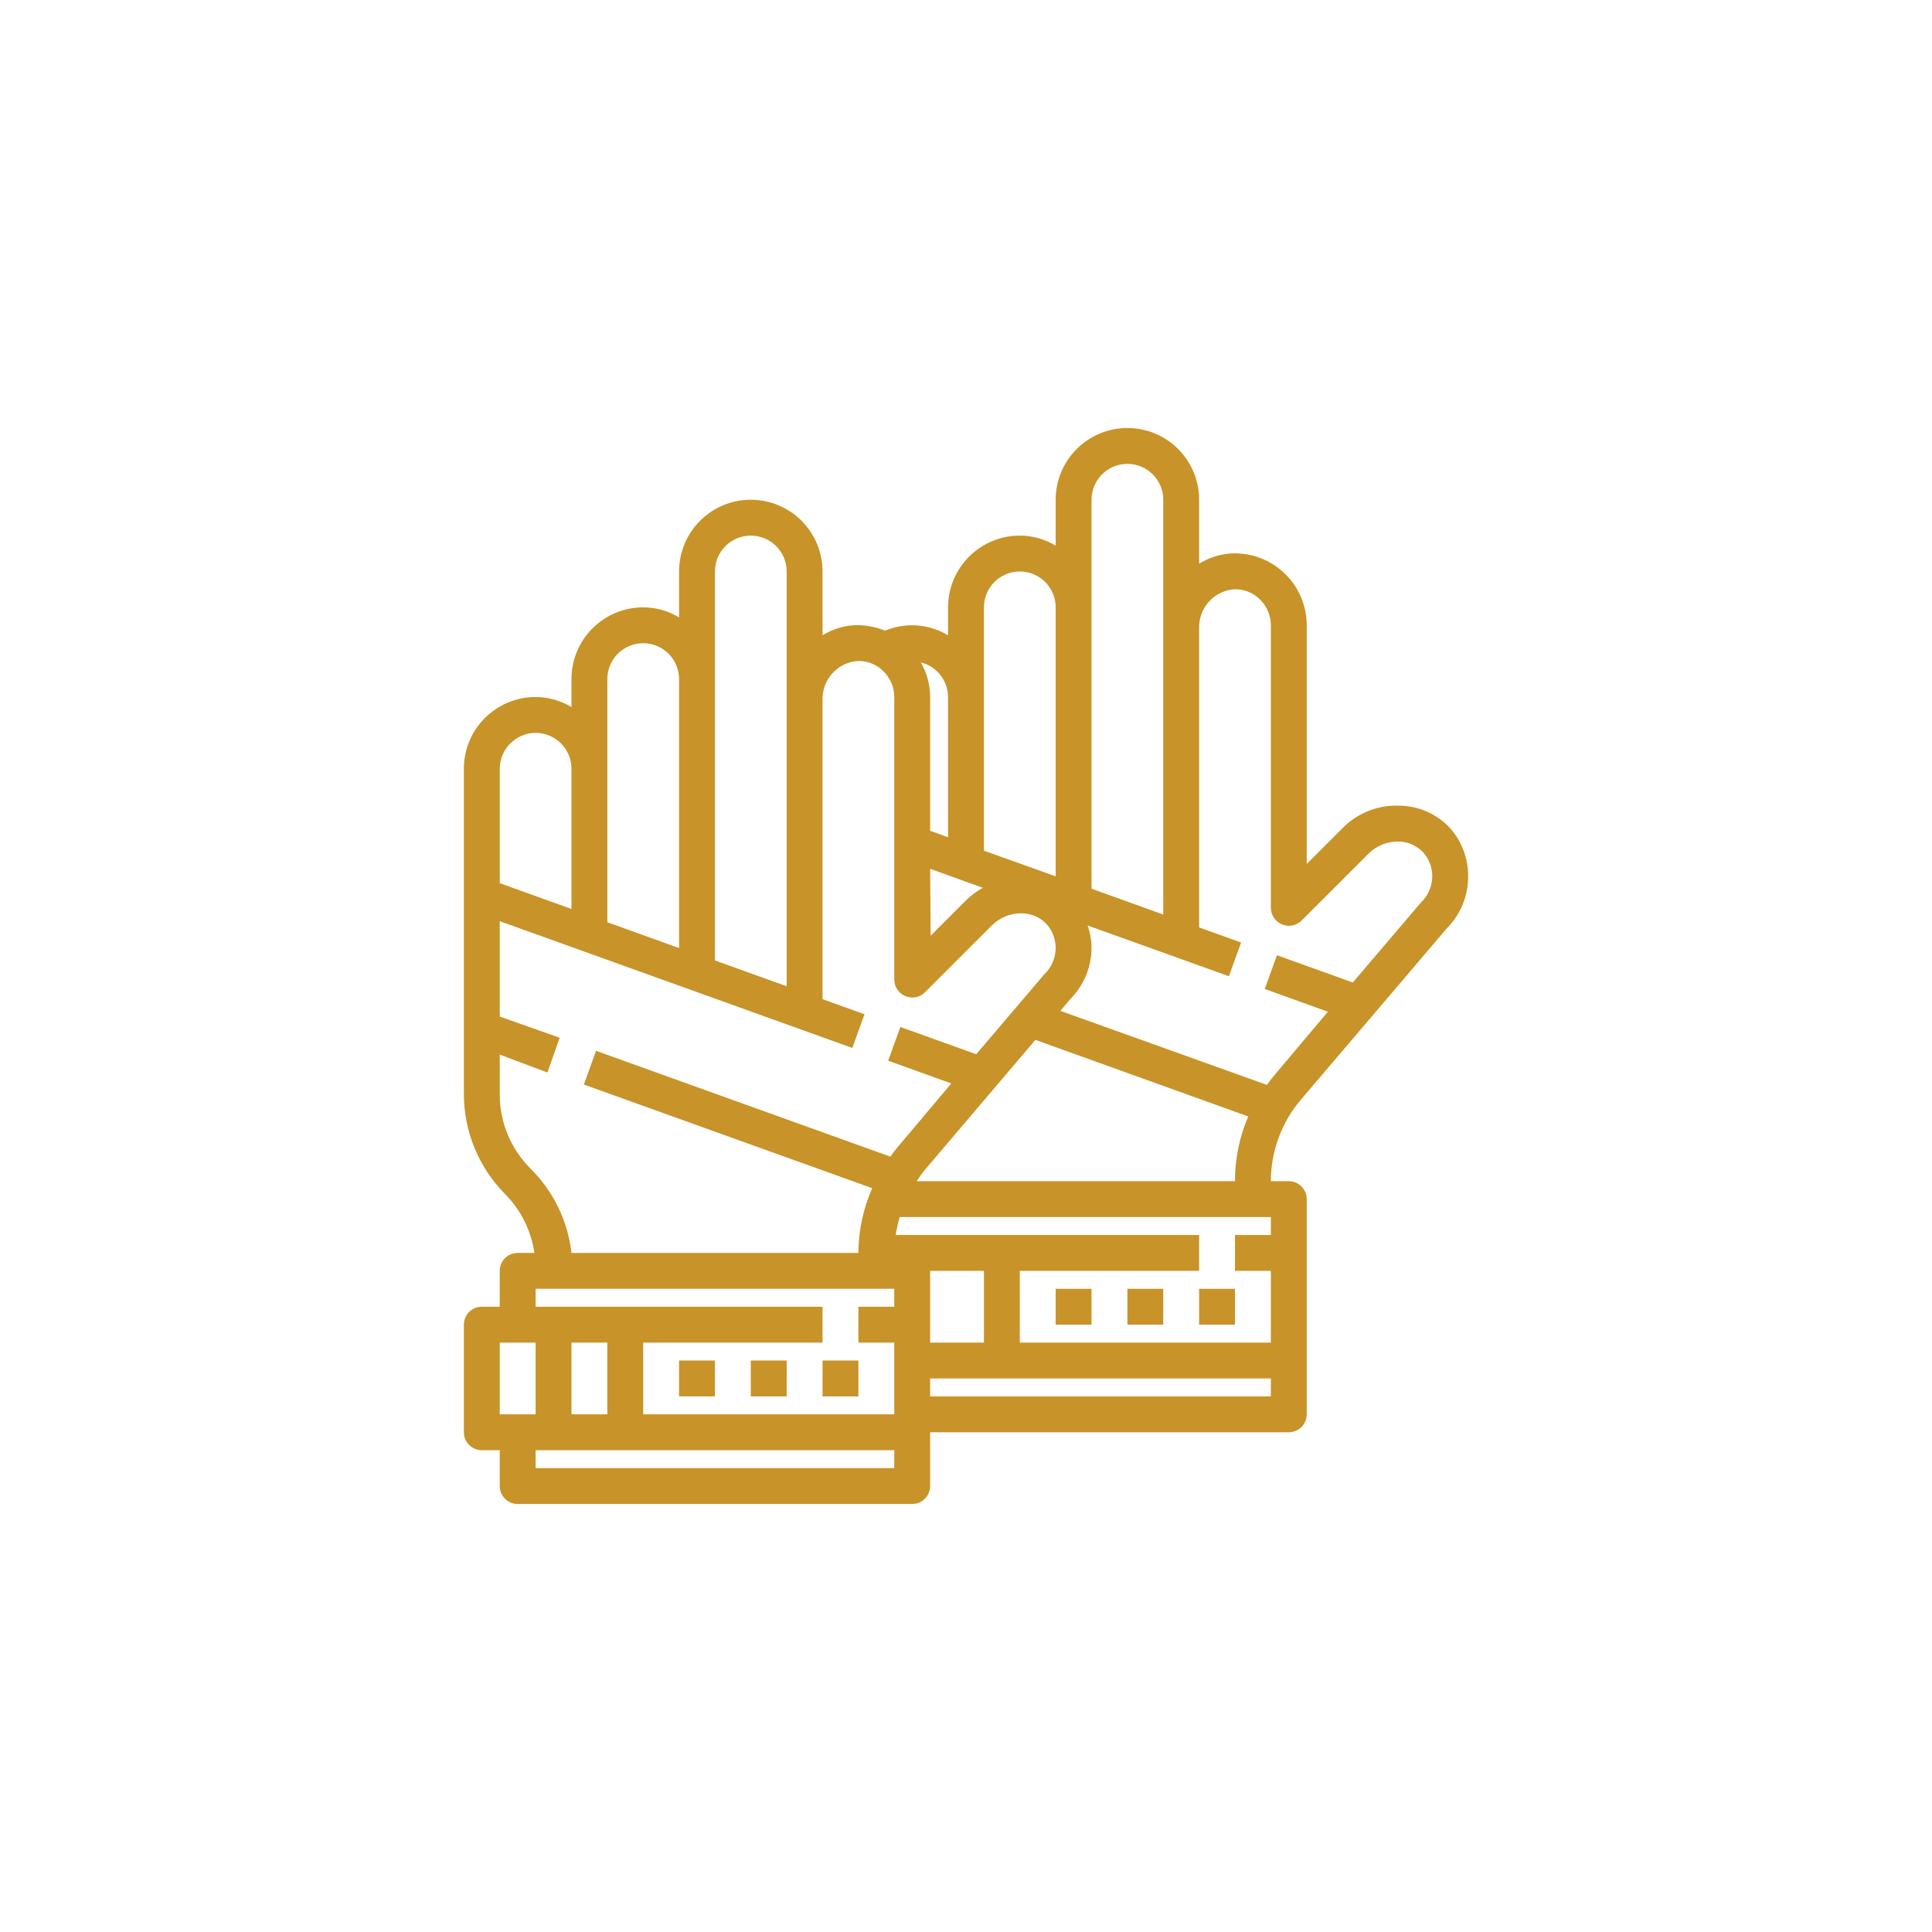 <svg width="202" height="202" viewBox="0 0 202 202" fill="none" xmlns="http://www.w3.org/2000/svg">
<path d="M71 142.25H74.75V146H71V142.25Z" fill="#C89328"/>
<path d="M78.5 142.25H82.25V146H78.5V142.25Z" fill="#C89328"/>
<path d="M86 142.25H89.75V146H86V142.25Z" fill="#C89328"/>
<path d="M146.3 84.237C145.203 84.193 144.11 84.378 143.089 84.782C142.069 85.185 141.144 85.798 140.375 86.581L136.625 90.331V65.375C136.626 64.39 136.432 63.414 136.056 62.504C135.68 61.593 135.128 60.766 134.431 60.069C133.671 59.304 132.755 58.712 131.746 58.334C130.736 57.955 129.657 57.799 128.581 57.875C127.442 57.967 126.342 58.334 125.375 58.944V52.25C125.375 50.261 124.585 48.353 123.178 46.947C121.772 45.54 119.864 44.75 117.875 44.75C115.886 44.75 113.978 45.54 112.572 46.947C111.165 48.353 110.375 50.261 110.375 52.25V57.05C109.243 56.368 107.947 56.005 106.625 56C104.636 56 102.728 56.79 101.322 58.197C99.915 59.603 99.125 61.511 99.125 63.5V66.425C97.993 65.743 96.697 65.38 95.375 65.375C94.397 65.375 93.429 65.566 92.525 65.938C91.474 65.507 90.341 65.315 89.206 65.375C88.068 65.461 86.968 65.821 86 66.425V59.75C86 57.761 85.21 55.853 83.803 54.447C82.397 53.04 80.489 52.25 78.5 52.25C76.511 52.25 74.603 53.04 73.197 54.447C71.79 55.853 71 57.761 71 59.75V64.55C69.868 63.868 68.572 63.505 67.25 63.5C65.261 63.5 63.353 64.29 61.947 65.697C60.54 67.103 59.75 69.011 59.75 71V73.925C58.617 73.243 57.322 72.88 56 72.875C54.011 72.875 52.103 73.665 50.697 75.072C49.29 76.478 48.5 78.386 48.5 80.375V114.444C48.517 118.335 50.059 122.064 52.794 124.831C54.459 126.5 55.538 128.665 55.869 131H54.125C53.628 131 53.151 131.198 52.799 131.549C52.447 131.901 52.25 132.378 52.25 132.875V136.625H50.375C49.878 136.625 49.401 136.823 49.049 137.174C48.697 137.526 48.5 138.003 48.5 138.5V149.75C48.5 150.247 48.697 150.724 49.049 151.076C49.401 151.427 49.878 151.625 50.375 151.625H52.25V155.375C52.25 155.872 52.447 156.349 52.799 156.701C53.151 157.052 53.628 157.25 54.125 157.25H95.375C95.872 157.25 96.349 157.052 96.701 156.701C97.052 156.349 97.25 155.872 97.25 155.375V149.75H134.75C135.247 149.75 135.724 149.552 136.076 149.201C136.427 148.849 136.625 148.372 136.625 147.875V125.375C136.625 124.878 136.427 124.401 136.076 124.049C135.724 123.698 135.247 123.5 134.75 123.5H132.875C132.874 120.381 133.984 117.363 136.006 114.987L151.306 97.025C152.009 96.313 152.564 95.47 152.94 94.543C153.317 93.617 153.507 92.625 153.5 91.625C153.516 89.776 152.848 87.987 151.625 86.6C150.947 85.862 150.124 85.272 149.208 84.866C148.292 84.459 147.302 84.245 146.3 84.237ZM114.125 52.25C114.125 51.255 114.52 50.302 115.223 49.598C115.927 48.895 116.88 48.5 117.875 48.5C118.87 48.5 119.823 48.895 120.527 49.598C121.23 50.302 121.625 51.255 121.625 52.25V95.619L114.125 92.919V52.25ZM97.25 90.838L102.762 92.825C102.141 93.166 101.567 93.589 101.056 94.081L97.306 97.831L97.25 90.838ZM102.875 63.5C102.875 62.505 103.27 61.552 103.973 60.848C104.677 60.145 105.63 59.75 106.625 59.75C107.62 59.75 108.573 60.145 109.277 60.848C109.98 61.552 110.375 62.505 110.375 63.5V91.625L102.875 88.944V63.5ZM99.125 72.875V87.537L97.25 86.862V72.875C97.245 71.605 96.909 70.357 96.275 69.256C97.085 69.457 97.805 69.921 98.321 70.576C98.837 71.232 99.12 72.041 99.125 72.875ZM74.75 59.75C74.75 58.755 75.145 57.802 75.848 57.098C76.552 56.395 77.505 56 78.5 56C79.495 56 80.448 56.395 81.152 57.098C81.855 57.802 82.25 58.755 82.25 59.75V103.119L74.75 100.419V59.75ZM63.5 71C63.5 70.005 63.895 69.052 64.598 68.348C65.302 67.645 66.255 67.25 67.25 67.25C68.245 67.25 69.198 67.645 69.902 68.348C70.605 69.052 71 70.005 71 71V99.125L63.5 96.425V71ZM53.356 77.731C54.056 77.027 55.007 76.629 56 76.625C56.995 76.625 57.948 77.02 58.652 77.723C59.355 78.427 59.75 79.38 59.75 80.375V95.037L52.25 92.338V80.375C52.254 79.382 52.652 78.431 53.356 77.731ZM55.456 122.169C53.406 120.121 52.252 117.342 52.25 114.444V110.262L57.237 112.137L58.513 108.5L52.25 106.287V96.312L89.112 109.569L90.388 106.044L86 104.469V73.194C85.969 72.203 86.31 71.236 86.955 70.483C87.6 69.731 88.504 69.246 89.487 69.125C90.022 69.078 90.561 69.151 91.064 69.34C91.567 69.528 92.021 69.826 92.394 70.213C92.745 70.561 93.023 70.976 93.213 71.433C93.403 71.89 93.5 72.38 93.5 72.875V102.425C93.502 102.795 93.613 103.157 93.82 103.463C94.027 103.77 94.32 104.009 94.662 104.15C95.004 104.294 95.38 104.333 95.744 104.263C96.108 104.193 96.443 104.016 96.706 103.756L103.719 96.744C104.128 96.339 104.615 96.019 105.149 95.803C105.683 95.588 106.255 95.48 106.831 95.487C107.316 95.493 107.794 95.596 108.239 95.789C108.683 95.982 109.084 96.262 109.419 96.612C110.037 97.303 110.378 98.198 110.375 99.125C110.37 99.641 110.262 100.152 110.056 100.625C109.849 101.099 109.55 101.526 109.175 101.881L102.069 110.225L94.138 107.375L92.862 110.9L99.463 113.281L93.838 119.956C93.575 120.275 93.331 120.594 93.088 120.931L62.319 109.869L61.044 113.394L91.194 124.231C90.25 126.364 89.758 128.668 89.75 131H59.75C59.369 127.652 57.854 124.536 55.456 122.169ZM132.875 127.25V129.125H129.125V132.875H132.875V140.375H106.625V132.875H125.375V129.125H93.65C93.75 128.492 93.887 127.866 94.062 127.25H132.875ZM97.25 132.875H102.875V140.375H97.25V132.875ZM56 134.75H93.5V136.625H89.75V140.375H93.5V147.875H67.25V140.375H86V136.625H56V134.75ZM63.5 140.375V147.875H59.75V140.375H63.5ZM52.25 140.375H56V147.875H52.25V140.375ZM56 153.5V151.625H93.5V153.5H56ZM97.25 146V144.125H132.875V146H97.25ZM95.844 123.5C96.085 123.116 96.348 122.747 96.631 122.394L108.256 108.725L130.513 116.731C129.588 118.868 129.116 121.172 129.125 123.5H95.844ZM148.55 94.381L141.444 102.725L133.513 99.875L132.237 103.4L138.838 105.781L133.213 112.456C132.95 112.775 132.706 113.094 132.462 113.431L110.862 105.688L111.931 104.431C113.327 103.017 114.114 101.112 114.125 99.125C114.121 98.32 113.981 97.521 113.712 96.763L128.487 102.069L129.763 98.544L125.375 96.969V65.694C125.344 64.703 125.685 63.736 126.33 62.983C126.975 62.231 127.878 61.746 128.863 61.625C129.397 61.578 129.936 61.651 130.439 61.84C130.942 62.028 131.396 62.326 131.769 62.712C132.12 63.061 132.398 63.476 132.588 63.933C132.778 64.39 132.875 64.88 132.875 65.375V94.925C132.877 95.295 132.988 95.656 133.195 95.963C133.402 96.27 133.695 96.509 134.037 96.65C134.379 96.794 134.755 96.833 135.119 96.763C135.483 96.693 135.818 96.516 136.081 96.256L143.094 89.244C143.503 88.839 143.99 88.519 144.524 88.303C145.058 88.088 145.63 87.98 146.206 87.987C146.691 87.993 147.169 88.096 147.614 88.289C148.058 88.482 148.459 88.762 148.794 89.112C149.412 89.803 149.753 90.698 149.75 91.625C149.745 92.141 149.637 92.652 149.431 93.125C149.224 93.599 148.925 94.026 148.55 94.381Z" fill="#C89328"/>
<path d="M110.375 134.75H114.125V138.5H110.375V134.75Z" fill="#C89328"/>
<path d="M117.875 134.75H121.625V138.5H117.875V134.75Z" fill="#C89328"/>
<path d="M125.375 134.75H129.125V138.5H125.375V134.75Z" fill="#C89328"/>
</svg>
